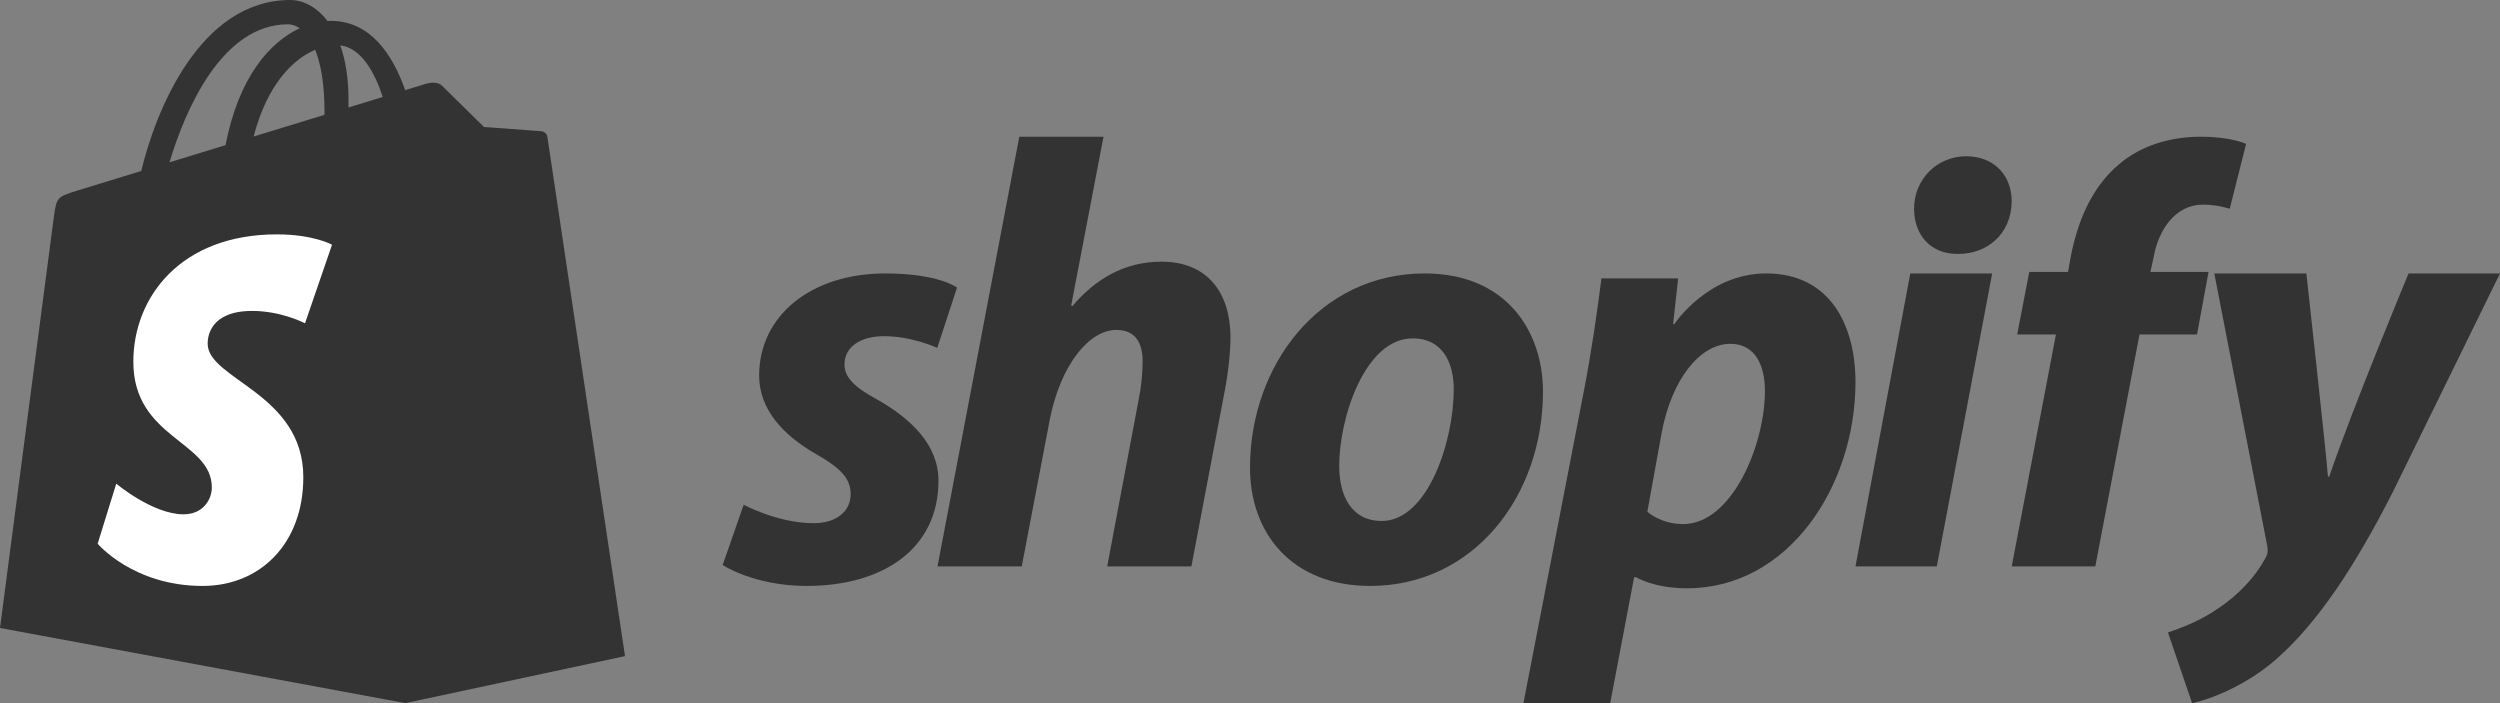 <?xml version="1.0" encoding="UTF-8"?>
<svg width="128px" height="36px" viewBox="0 0 128 36" version="1.1" xmlns="http://www.w3.org/2000/svg" xmlns:xlink="http://www.w3.org/1999/xlink">
    <rect x="0" y="0" width="128" height="36" fill="#808080" stroke="none"/>
    <!-- Generator: Sketch 50.2 (55047) - http://www.bohemiancoding.com/sketch -->
    <title>logo shopify</title>
    <desc>Created with Sketch.</desc>
    <defs></defs>
    <g id="logo-shopify" stroke="none" stroke-width="1" fill="none" fill-rule="evenodd">
        <g id="Group-20">
            <path d="M14.742,1.245 C14.945,1.245 15.149,1.313 15.344,1.446 C13.84,2.146 12.228,3.91 11.547,7.431 C10.552,7.736 9.579,8.034 8.68,8.31 C9.478,5.624 11.371,1.245 14.742,1.245 M16.137,2.551 C16.426,3.267 16.613,4.293 16.613,5.679 C16.613,5.749 16.612,5.814 16.612,5.88 C15.469,6.23 14.228,6.61 12.984,6.991 C13.683,4.324 14.992,3.037 16.137,2.551 M19.598,4.965 C19.077,5.125 18.485,5.306 17.842,5.503 C17.843,5.38 17.844,5.26 17.844,5.128 C17.844,3.98 17.683,3.056 17.424,2.323 C18.463,2.452 19.153,3.62 19.598,4.965 M28.027,7.009 C28.002,6.828 27.841,6.728 27.71,6.717 C27.577,6.706 24.78,6.501 24.78,6.501 C24.78,6.501 22.838,4.594 22.625,4.382 C22.411,4.171 21.995,4.235 21.833,4.282 C21.809,4.289 21.409,4.411 20.746,4.614 C20.096,2.767 18.951,1.069 16.937,1.069 C16.882,1.069 16.824,1.072 16.766,1.075 C16.194,0.326 15.484,0 14.871,0 C10.178,0 7.936,5.804 7.233,8.753 C5.409,9.312 4.114,9.71 3.948,9.761 C2.93,10.078 2.898,10.108 2.764,11.058 C2.663,11.776 0,32.153 0,32.153 L20.754,36 L32,33.593 C32,33.593 28.052,7.19 28.027,7.009" id="Fill-1" fill="#333333"></path>
            <path d="M17,12.53 L15.617,16.552 C15.617,16.552 14.405,15.919 12.919,15.919 C10.741,15.919 10.632,17.256 10.632,17.593 C10.632,19.429 15.53,20.133 15.53,24.435 C15.53,27.82 13.334,30 10.372,30 C6.817,30 5,27.838 5,27.838 L5.952,24.764 C5.952,24.764 7.82,26.333 9.397,26.333 C10.426,26.333 10.846,25.54 10.846,24.961 C10.846,22.565 6.827,22.458 6.827,18.521 C6.827,15.207 9.26,12 14.173,12 C16.065,12 17,12.53 17,12.53" id="Fill-5" fill="#FFFFFF"></path>
            <path d="M44.915,20.457 C43.808,19.858 43.238,19.355 43.238,18.661 C43.238,17.779 44.029,17.213 45.264,17.213 C46.702,17.213 47.987,17.811 47.987,17.811 L49,14.725 C49,14.725 48.068,14 45.328,14 C41.512,14 38.868,16.174 38.868,19.228 C38.868,20.961 40.103,22.284 41.749,23.228 C43.079,23.984 43.554,24.52 43.554,25.307 C43.554,26.126 42.889,26.787 41.654,26.787 C39.815,26.787 38.077,25.842 38.077,25.842 L37,28.929 C37,28.929 38.605,30 41.306,30 C45.232,30 48.05,28.079 48.05,24.614 C48.05,22.756 46.626,21.433 44.915,20.457" id="Fill-7" fill="#333333"></path>
            <path d="M59.469,13.397 C57.563,13.397 56.063,14.301 54.906,15.675 L54.844,15.643 L56.5,7 L52.188,7 L48,29 L52.313,29 L53.75,21.479 C54.313,18.639 55.782,16.892 57.156,16.892 C58.125,16.892 58.501,17.547 58.501,18.483 C58.501,19.076 58.438,19.794 58.313,20.387 L56.688,29 L61,29 L62.688,20.107 C62.876,19.17 63,18.046 63,17.298 C63,14.864 61.719,13.397 59.469,13.397" id="Fill-9" fill="#333333"></path>
            <path d="M70.739,26.674 C69.216,26.674 68.568,25.419 68.568,23.851 C68.568,21.372 69.897,17.325 72.326,17.325 C73.913,17.325 74.432,18.643 74.432,19.929 C74.432,22.596 73.104,26.674 70.739,26.674 M72.942,14 C67.564,14 64,18.705 64,23.945 C64,27.302 66.138,30 70.156,30 C75.436,30 79,25.419 79,20.054 C79,16.948 77.121,14 72.942,14" id="Fill-11" fill="#333333"></path>
            <path d="M86.178,26.833 C85.025,26.833 84.344,26.201 84.344,26.201 L85.084,22.124 C85.599,19.405 87.048,17.603 88.593,17.603 C89.945,17.603 90.364,18.836 90.364,20.005 C90.364,22.819 88.658,26.833 86.178,26.833 M90.428,14 C87.43,14 85.728,16.592 85.728,16.592 L85.663,16.592 L85.921,14.253 L81.993,14.253 C81.8,15.833 81.445,18.235 81.091,20.037 L78,36 L82.443,36 L83.667,29.552 L83.764,29.552 C83.764,29.552 84.676,30.121 86.371,30.121 C91.588,30.121 95,24.873 95,19.563 C95,16.623 93.68,14 90.428,14" id="Fill-13" fill="#333333"></path>
            <path d="M100.668,8 C99.182,8 98,9.175 98,10.684 C98,12.06 98.878,13 100.196,13 L100.263,13 C101.716,13 102.966,12.027 103,10.316 C103,8.973 102.088,8 100.668,8" id="Fill-15" fill="#333333"></path>
            <polygon id="Fill-17" fill="#333333" points="95 29 99.164 29 102 14 97.807 14"></polygon>
            <path d="M113.077,13.923 L110.101,13.923 L110.256,13.216 C110.504,11.769 111.372,10.477 112.798,10.477 C113.56,10.477 114.162,10.692 114.162,10.692 L115,7.369 C115,7.369 114.255,7 112.674,7 C111.155,7 109.635,7.431 108.488,8.416 C107.031,9.646 106.349,11.431 106.008,13.216 L105.884,13.923 L103.899,13.923 L103.28,17.123 L105.264,17.123 L103,29 L107.279,29 L109.543,17.123 L112.488,17.123 L113.077,13.923 Z" id="Fill-19" fill="#333333"></path>
            <path d="M123.319,14 C123.319,14 120.515,20.725 119.257,24.397 L119.191,24.397 C119.105,23.215 118.086,14 118.086,14 L113.373,14 L116.071,27.893 C116.136,28.203 116.103,28.388 115.973,28.605 C115.453,29.564 114.575,30.493 113.536,31.173 C112.69,31.761 111.748,32.132 111,32.38 L112.235,36 C113.145,35.815 115.031,35.103 116.623,33.68 C118.671,31.854 120.556,29.038 122.507,25.201 L128,14 L123.319,14 Z" id="Fill-21" fill="#333333"></path>
        </g>
    </g>
</svg>